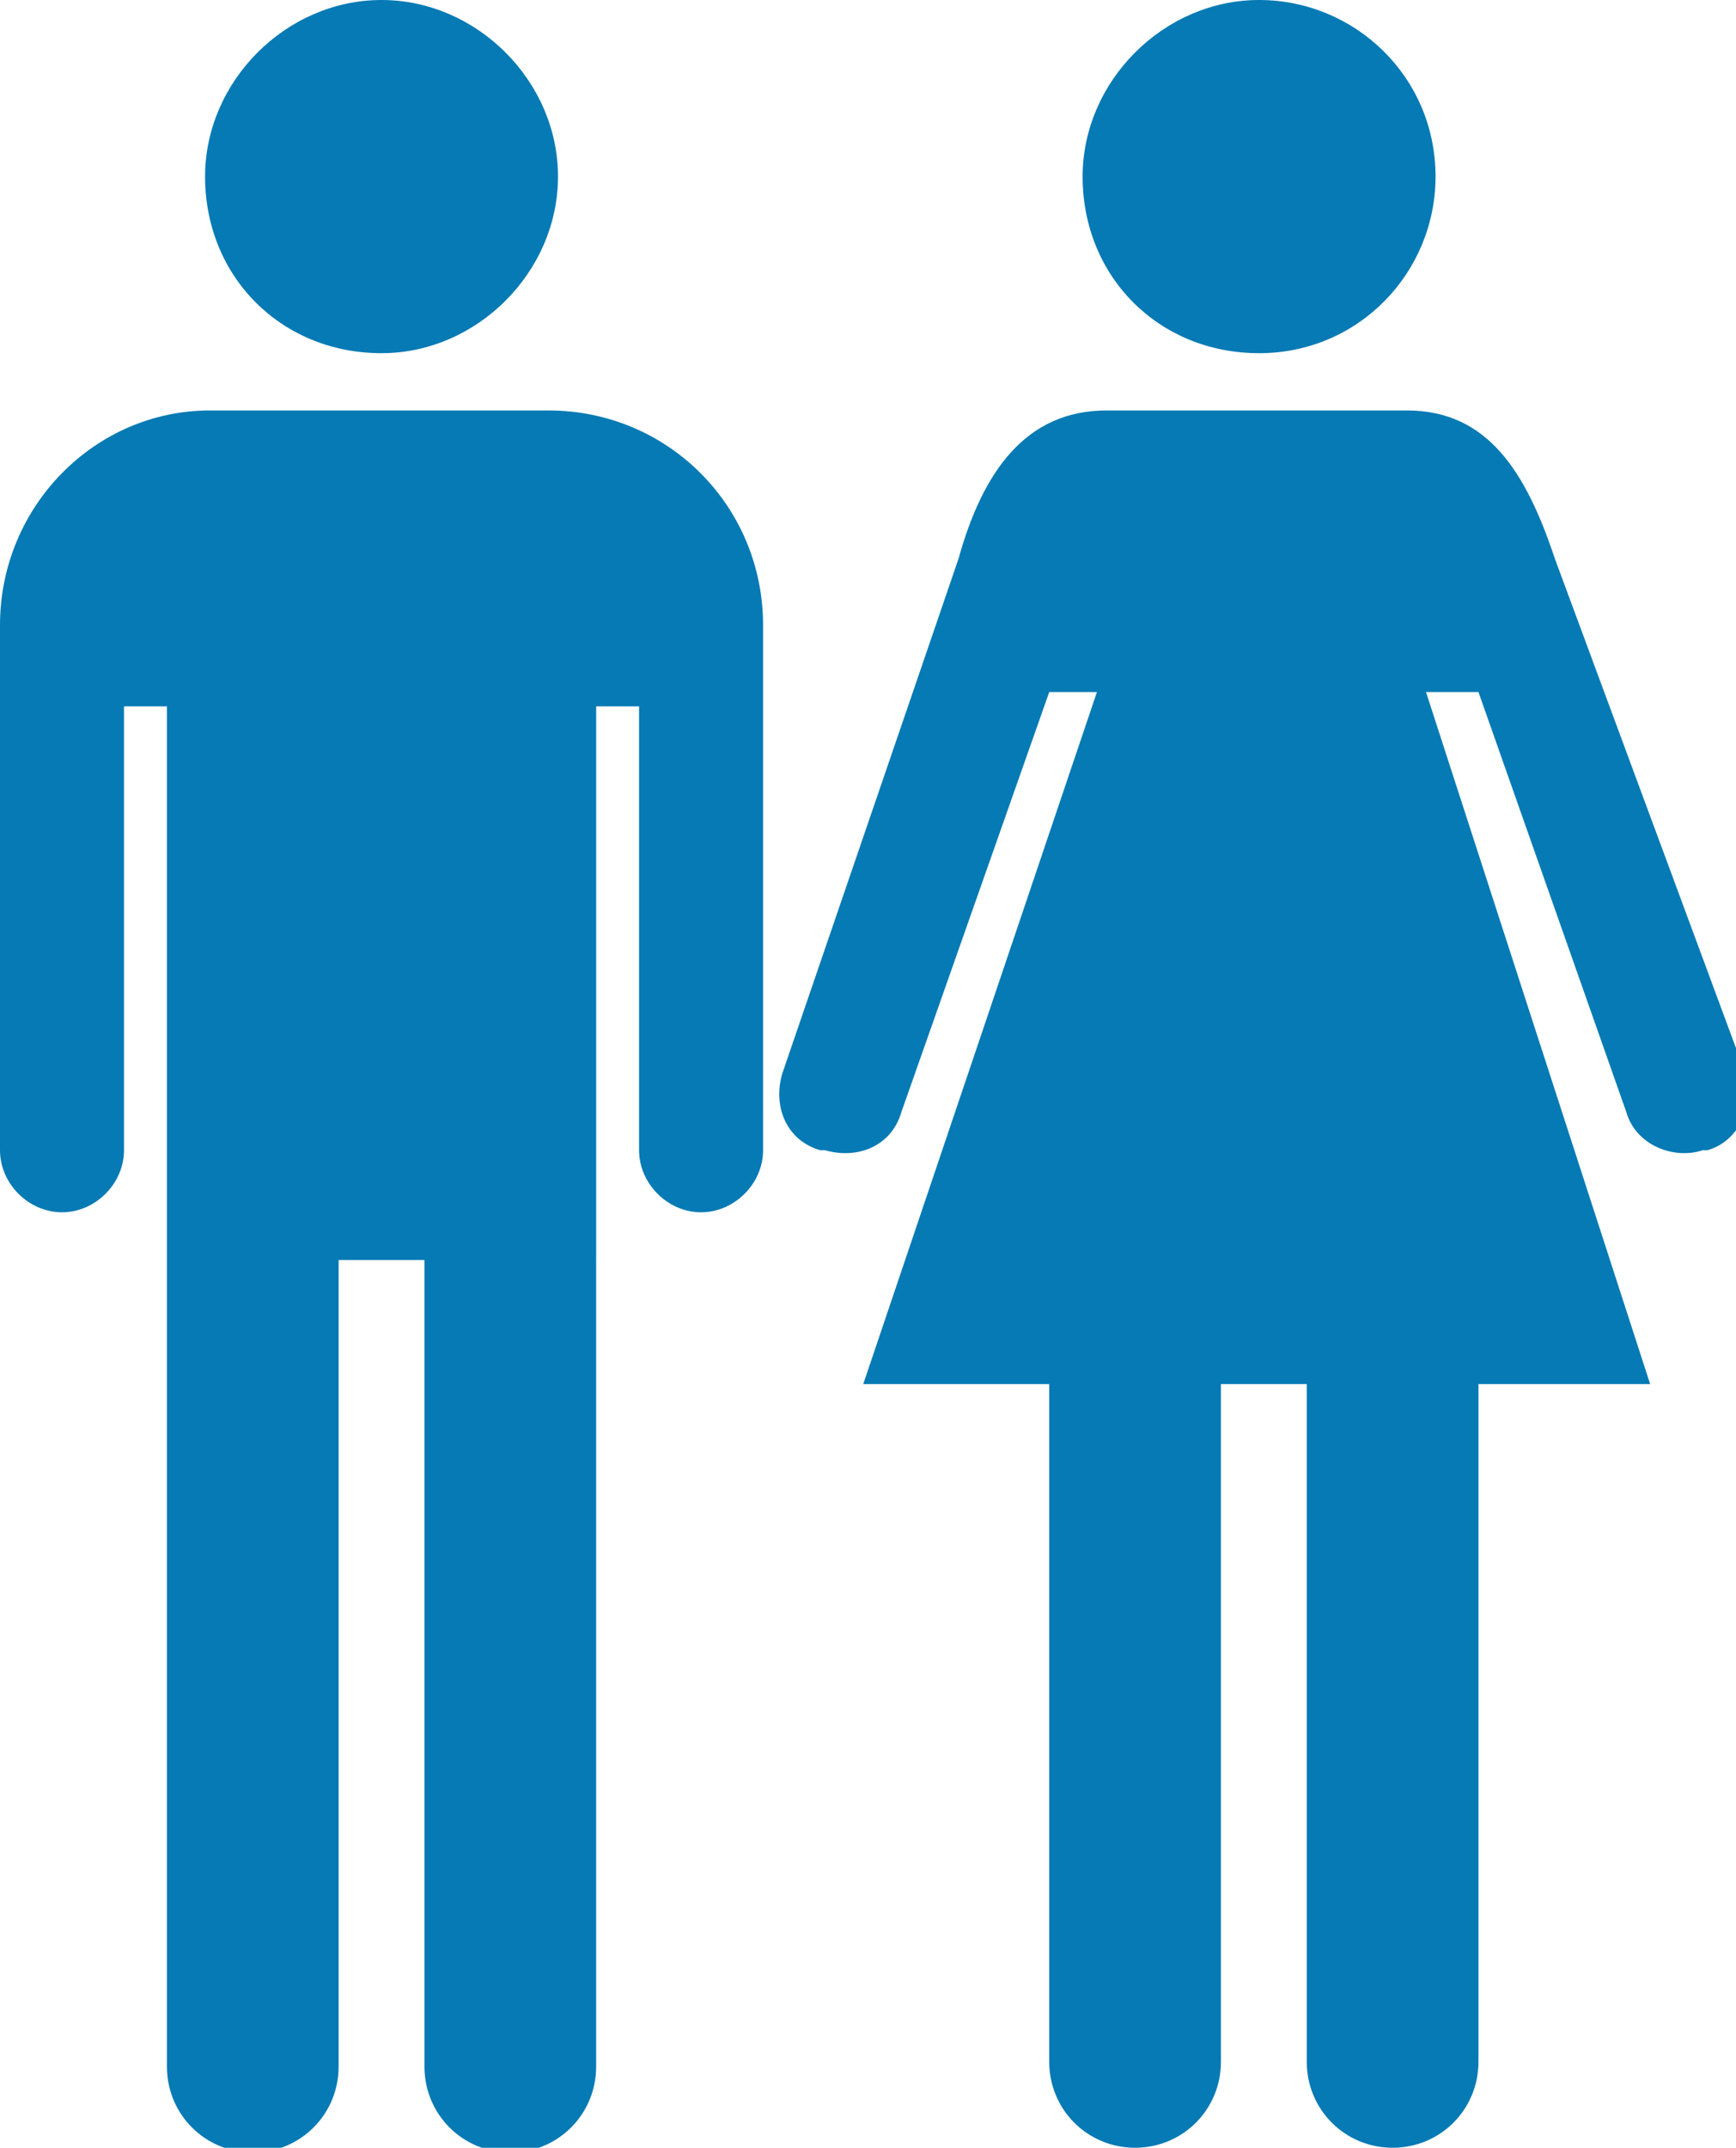 <?xml version="1.0" encoding="utf-8"?>
<!-- Generator: Adobe Illustrator 17.1.0, SVG Export Plug-In . SVG Version: 6.00 Build 0)  -->
<!DOCTYPE svg PUBLIC "-//W3C//DTD SVG 1.1//EN" "http://www.w3.org/Graphics/SVG/1.1/DTD/svg11.dtd">
<svg version="1.1" id="Layer_1" xmlns="http://www.w3.org/2000/svg" xmlns:xlink="http://www.w3.org/1999/xlink" x="0px" y="0px"
	 viewBox="0 0 36.4 45" enable-background="new 0 0 36.4 45" xml:space="preserve">
<g>
	<path fill="#067AB4" d="M26.4,7.4c2.1,0,3.7-1.7,3.7-3.7c0-2.1-1.7-3.7-3.7-3.7s-3.7,1.7-3.7,3.7C22.7,5.8,24.3,7.4,26.4,7.4"/>
	<path fill="#067AB4" d="M32.6,11.7c-0.6-1.8-1.4-3.1-3.1-3.1h-6.3c-1.7,0-2.6,1.3-3.1,3.1l-3.7,10.8c-0.2,0.7,0.1,1.4,0.8,1.6
		l0.1,0c0.7,0.2,1.4-0.1,1.6-0.8l3.1-8.8c0.1,0,0.5,0,1,0L18.1,29h3.9v14.2c0,1,0.8,1.8,1.8,1.8c1,0,1.8-0.8,1.8-1.8V29h0.9h0.9
		v14.2c0,1,0.8,1.8,1.8,1.8c1,0,1.8-0.8,1.8-1.8V29h3.6l-4.7-14.5c0.7,0,1,0,1.1,0l3.1,8.8c0.2,0.7,1,1,1.6,0.8l0.1,0
		c0.7-0.2,1-1,0.8-1.6L32.6,11.7z"/>
</g>
<g>
	<path fill="#067AB4" d="M11.5,8.6H4.4C2,8.6,0,10.6,0,13.1v0.4v1.3v9.3c0,0.7,0.6,1.3,1.3,1.3c0.7,0,1.3-0.6,1.3-1.3v-9.3h0.9v9.8
		v1.8v16.9c0,1,0.8,1.8,1.8,1.8c1,0,1.8-0.8,1.8-1.8V26.4h1.8v16.9c0,1,0.8,1.8,1.8,1.8c1,0,1.8-0.8,1.8-1.8V26.4v-1.8v-9.8h0.9v9.3
		c0,0.7,0.6,1.3,1.3,1.3c0.7,0,1.3-0.6,1.3-1.3v-9.3v-1.3v-0.4C16,10.6,14,8.6,11.5,8.6"/>
	<path fill="#067AB4" d="M8,7.4c2,0,3.7-1.7,3.7-3.7C11.7,1.7,10,0,8,0c-2,0-3.7,1.7-3.7,3.7C4.3,5.8,5.9,7.4,8,7.4"/>
</g>
</svg>
